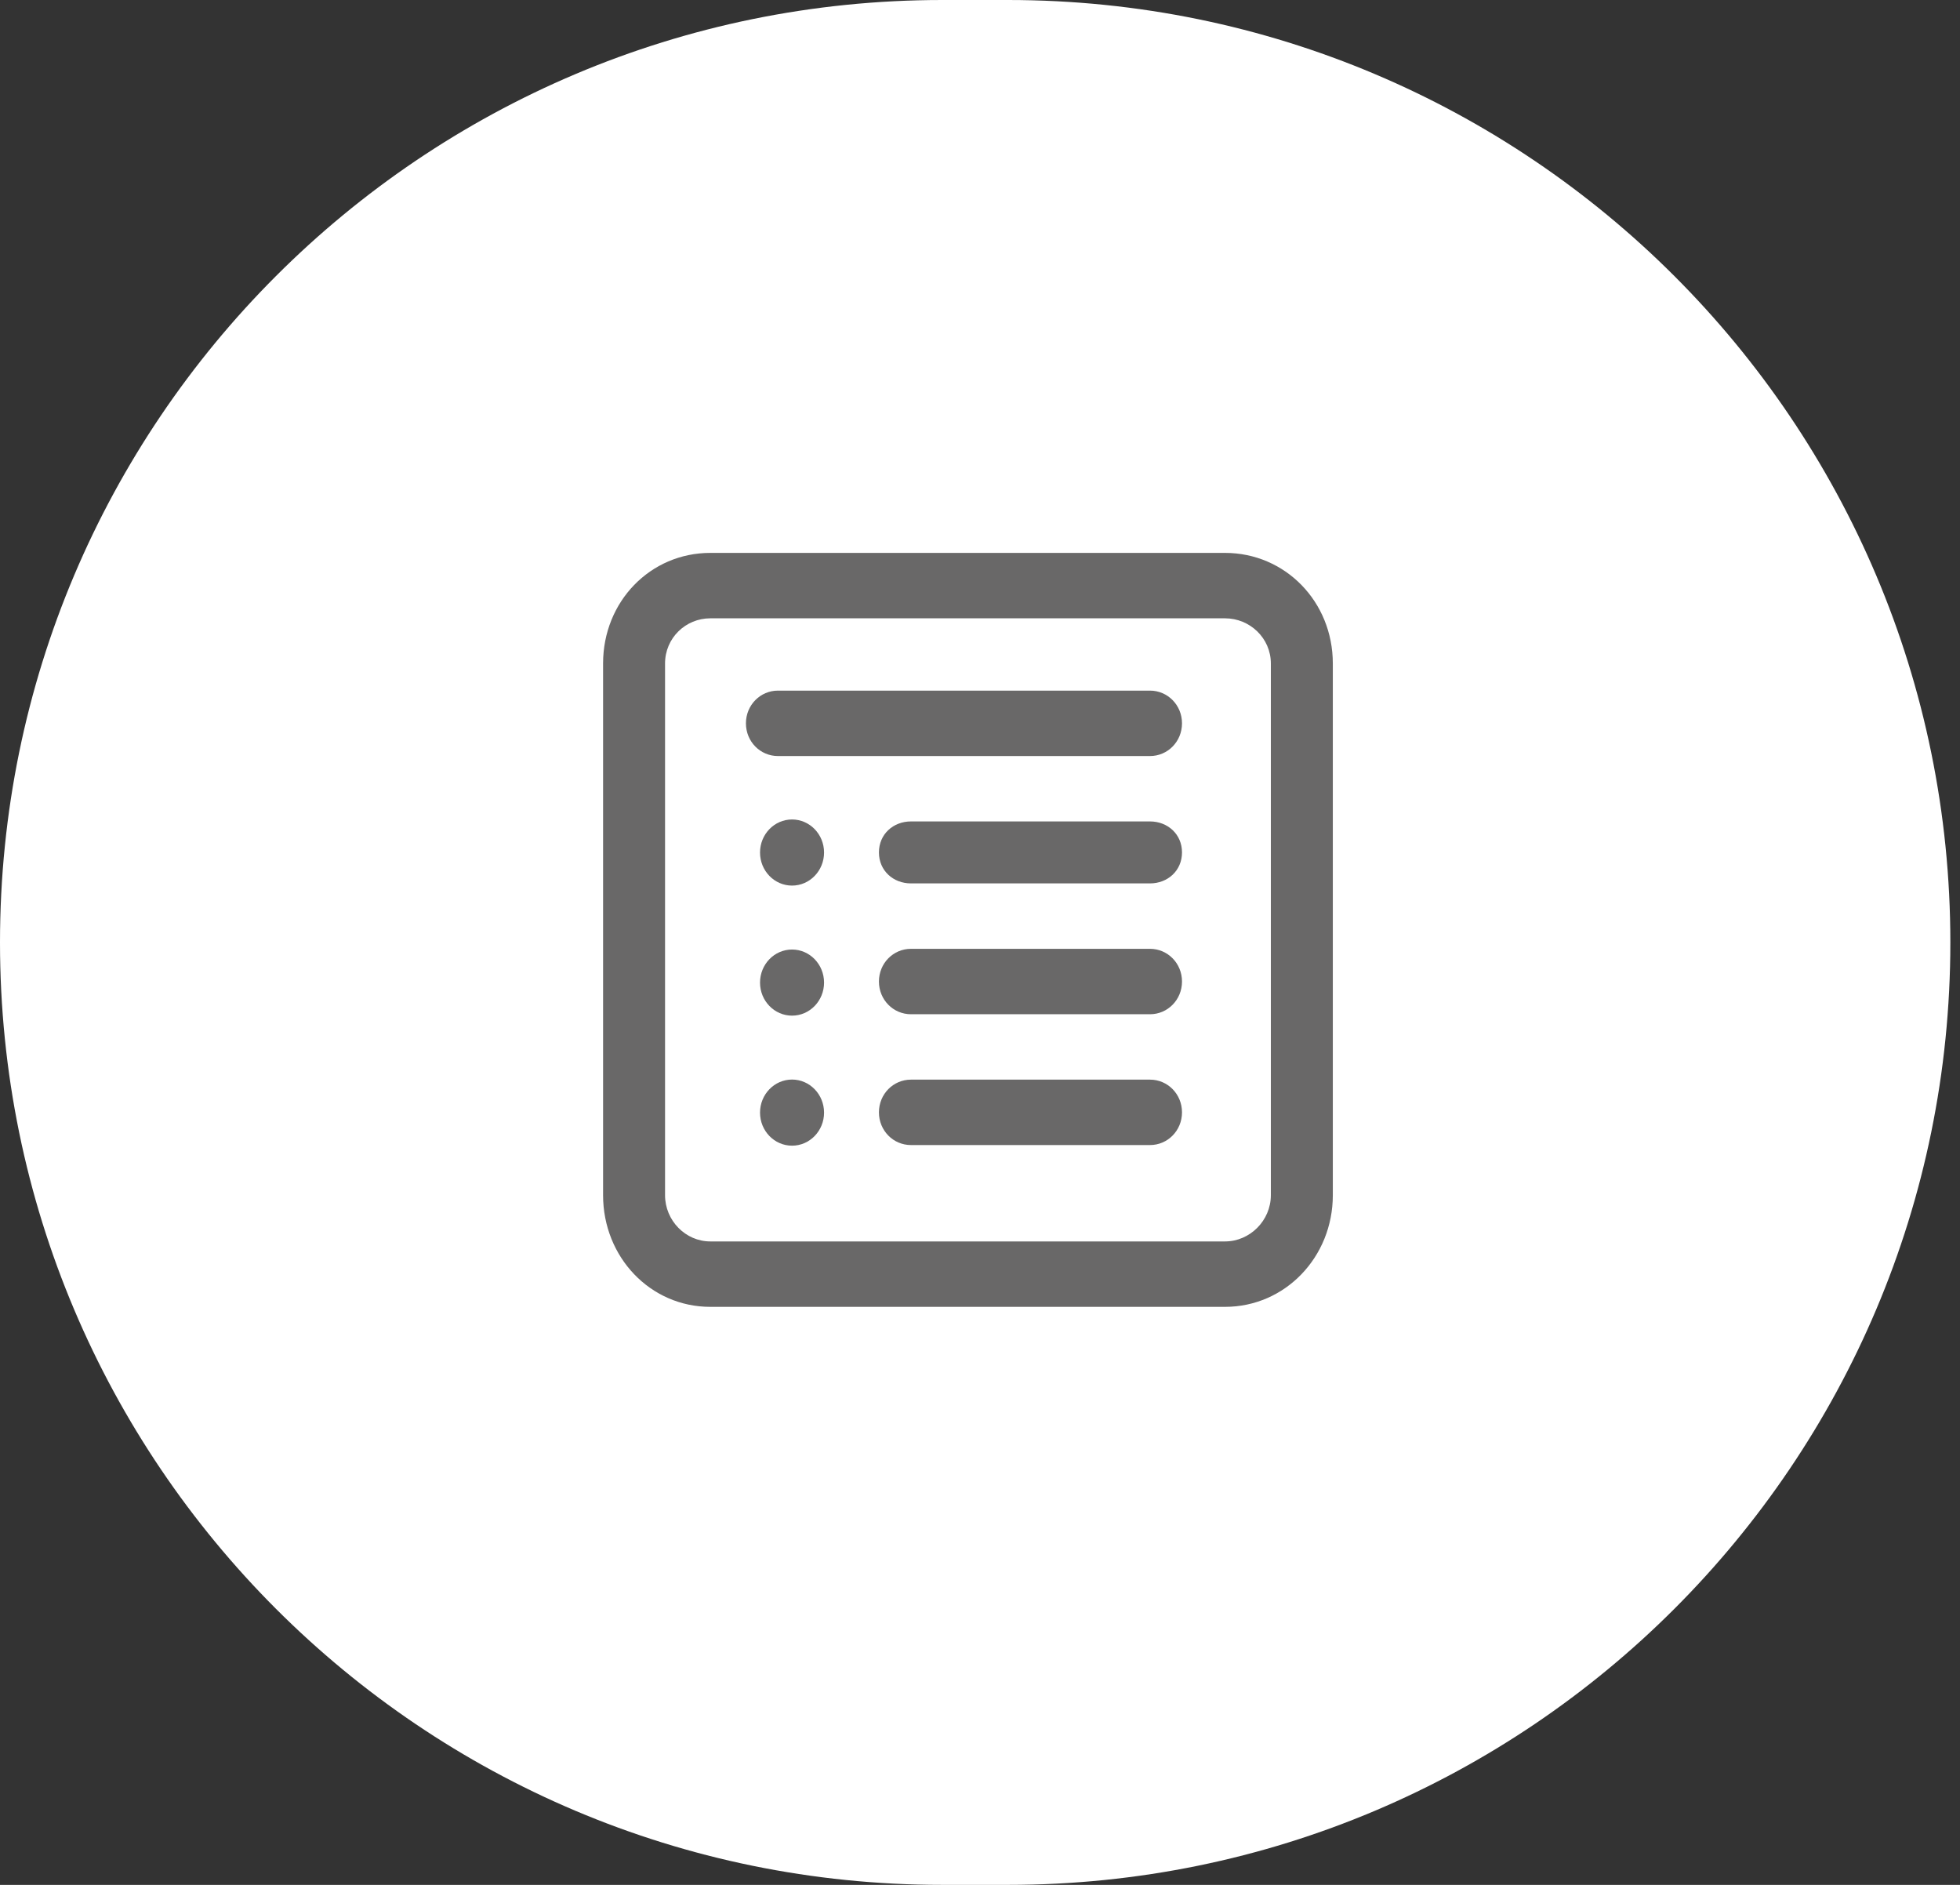 <svg width="78" height="75" viewBox="0 0 78 75" fill="none" xmlns="http://www.w3.org/2000/svg">
<rect x="0" y="0" width="78" height="75" fill="#333333" stroke="none"/>
<path d="M0 37.5C0 16.789 16.789 0 37.5 0H40.116C60.827 0 77.616 16.789 77.616 37.5C77.616 58.211 60.827 75 40.116 75H37.5C16.789 75 0 58.211 0 37.5Z" fill="white"/>
<path d="M48.752 22H28.267C25.879 22 24 23.936 24 26.402V47.555C24 50.022 25.879 52 28.267 52H48.752C51.141 52 53.041 50.022 53.041 47.555V26.402C53.041 23.936 51.141 22 48.752 22ZM50.575 47.555C50.575 48.571 49.736 49.397 48.752 49.397H28.267C27.284 49.397 26.466 48.571 26.466 47.555V26.402C26.466 25.387 27.284 24.603 28.267 24.603H48.752C49.736 24.603 50.575 25.387 50.575 26.402V47.555Z" fill="#696868"/>
<path d="M45.765 32.685H36.252C35.548 32.685 34.978 33.192 34.978 33.918C34.978 34.645 35.548 35.151 36.252 35.151H45.765C46.468 35.151 47.039 34.645 47.039 33.918C47.039 33.192 46.468 32.685 45.765 32.685Z" fill="#696868"/>
<path d="M31.52 35.238C32.223 35.238 32.794 34.649 32.794 33.922C32.794 33.196 32.223 32.607 31.52 32.607C30.816 32.607 30.246 33.196 30.246 33.922C30.246 34.649 30.816 35.238 31.52 35.238Z" fill="#696868"/>
<path d="M45.765 37.754H36.252C35.548 37.754 34.978 38.329 34.978 39.055C34.978 39.782 35.548 40.357 36.252 40.357H45.765C46.468 40.357 47.039 39.782 47.039 39.055C47.039 38.329 46.468 37.754 45.765 37.754Z" fill="#696868"/>
<path d="M31.52 40.413C32.223 40.413 32.794 39.824 32.794 39.098C32.794 38.371 32.223 37.782 31.52 37.782C30.816 37.782 30.246 38.371 30.246 39.098C30.246 39.824 30.816 40.413 31.52 40.413Z" fill="#696868"/>
<path d="M45.765 42.959H36.252C35.548 42.959 34.978 43.534 34.978 44.261C34.978 44.987 35.548 45.562 36.252 45.562H45.765C46.468 45.562 47.039 44.987 47.039 44.261C47.039 43.534 46.468 42.959 45.765 42.959Z" fill="#696868"/>
<path d="M31.52 45.587C32.223 45.587 32.794 44.998 32.794 44.272C32.794 43.545 32.223 42.956 31.52 42.956C30.816 42.956 30.246 43.545 30.246 44.272C30.246 44.998 30.816 45.587 31.52 45.587Z" fill="#696868"/>
<path d="M45.765 27.48H30.959C30.256 27.48 29.685 28.055 29.685 28.781C29.685 29.508 30.255 30.083 30.959 30.083H45.765C46.469 30.083 47.039 29.508 47.039 28.781C47.039 28.055 46.468 27.48 45.765 27.48Z" fill="#696868"/>
</svg>
